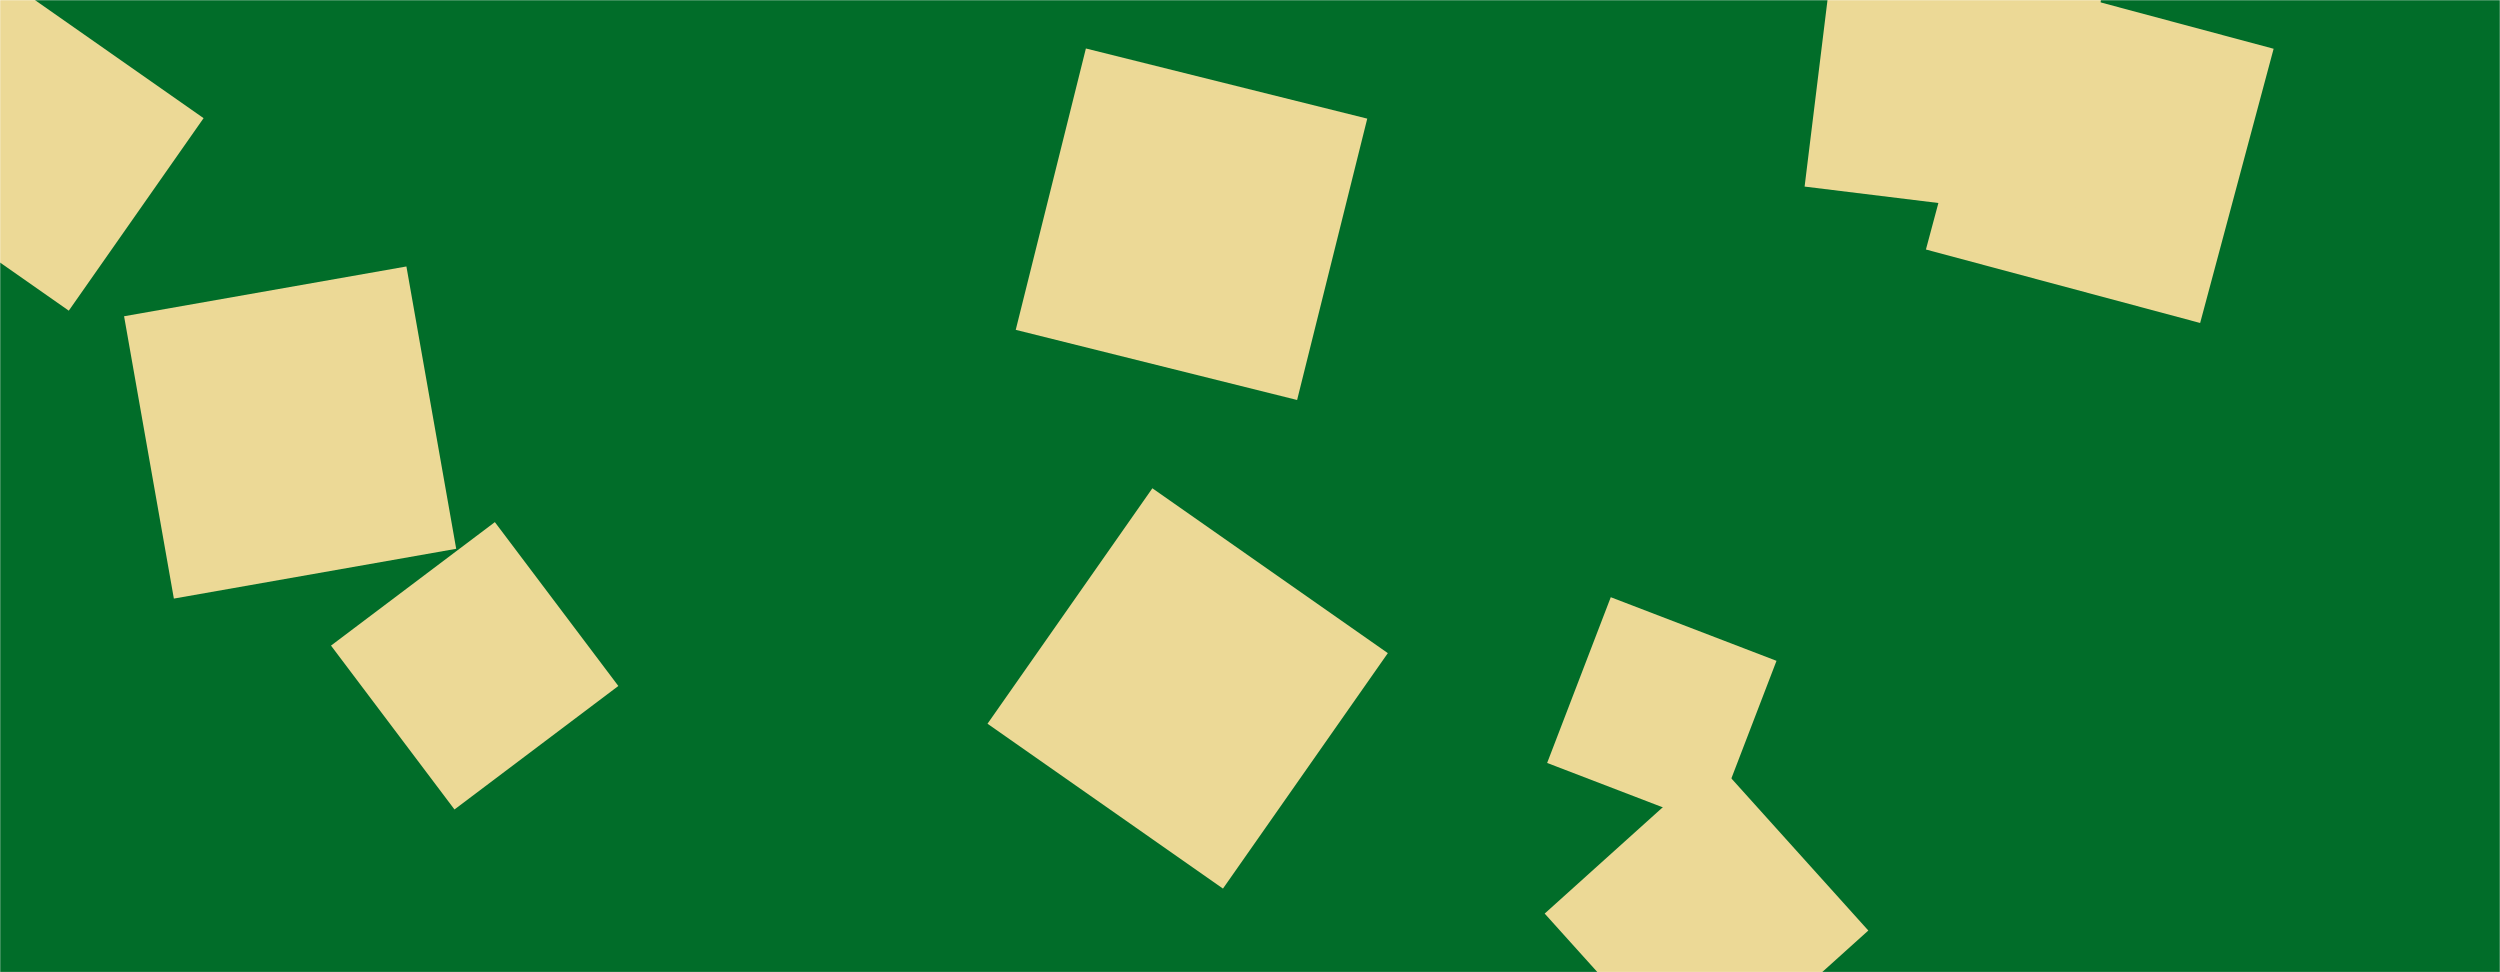 <svg xmlns="http://www.w3.org/2000/svg" version="1.1" xmlns:xlink="http://www.w3.org/1999/xlink" xmlns:svgjs="http://svgjs.com/svgjs" width="1440" height="560" preserveAspectRatio="none" viewBox="0 0 1440 560"><g mask="url(&quot;#SvgjsMask1034&quot;)" fill="none"><rect width="1440" height="560" x="0" y="0" fill="rgba(1, 109, 41, 1)"></rect><path d="M663.769 281.247L568.807 416.866 704.427 511.828 799.388 376.209z" fill="rgba(236, 217, 150, 1)" class="triangle-float3"></path><path d="M100.145 344.783L262.767 316.108 234.093 153.485 71.47 182.16z" fill="rgba(236, 217, 150, 1)" class="triangle-float2"></path><path d="M1267.282 186.038L1309.605 28.089 1151.655-14.234 1109.333 143.716z" fill="rgba(236, 217, 150, 1)" class="triangle-float2"></path><path d="M986.621 476.106L1023.268 380.638 927.8 343.991 891.153 439.459z" fill="rgba(236, 217, 150, 1)" class="triangle-float2"></path><path d="M6.377-9.582L-71.266 101.304 39.62 178.946 117.263 68.061z" fill="rgba(236, 217, 150, 1)" class="triangle-float3"></path><path d="M625.474 27.926L585.067 189.989 747.13 230.396 787.537 68.333z" fill="rgba(236, 217, 150, 1)" class="triangle-float2"></path><path d="M1039.45 107.469L1194.577 126.516 1213.624-28.611 1058.497-47.658z" fill="rgba(236, 217, 150, 1)" class="triangle-float1"></path><path d="M261.778 466.251L356.163 395.126 285.039 300.74 190.653 371.865z" fill="rgba(236, 217, 150, 1)" class="triangle-float2"></path><path d="M889.734 526.219L978.059 624.313 1076.153 535.989 987.829 437.895z" fill="rgba(236, 217, 150, 1)" class="triangle-float3"></path></g><defs><mask id="SvgjsMask1034"><rect width="1440" height="560" fill="#ffffff"></rect></mask><style>
            @keyframes float1 {
                0%{transform: translate(0, 0)}
                50%{transform: translate(-10px, 0)}
                100%{transform: translate(0, 0)}
            }

            .triangle-float1 {
                animation: float1 5s infinite;
            }

            @keyframes float2 {
                0%{transform: translate(0, 0)}
                50%{transform: translate(-5px, -5px)}
                100%{transform: translate(0, 0)}
            }

            .triangle-float2 {
                animation: float2 4s infinite;
            }

            @keyframes float3 {
                0%{transform: translate(0, 0)}
                50%{transform: translate(0, -10px)}
                100%{transform: translate(0, 0)}
            }

            .triangle-float3 {
                animation: float3 6s infinite;
            }
        </style></defs></svg>